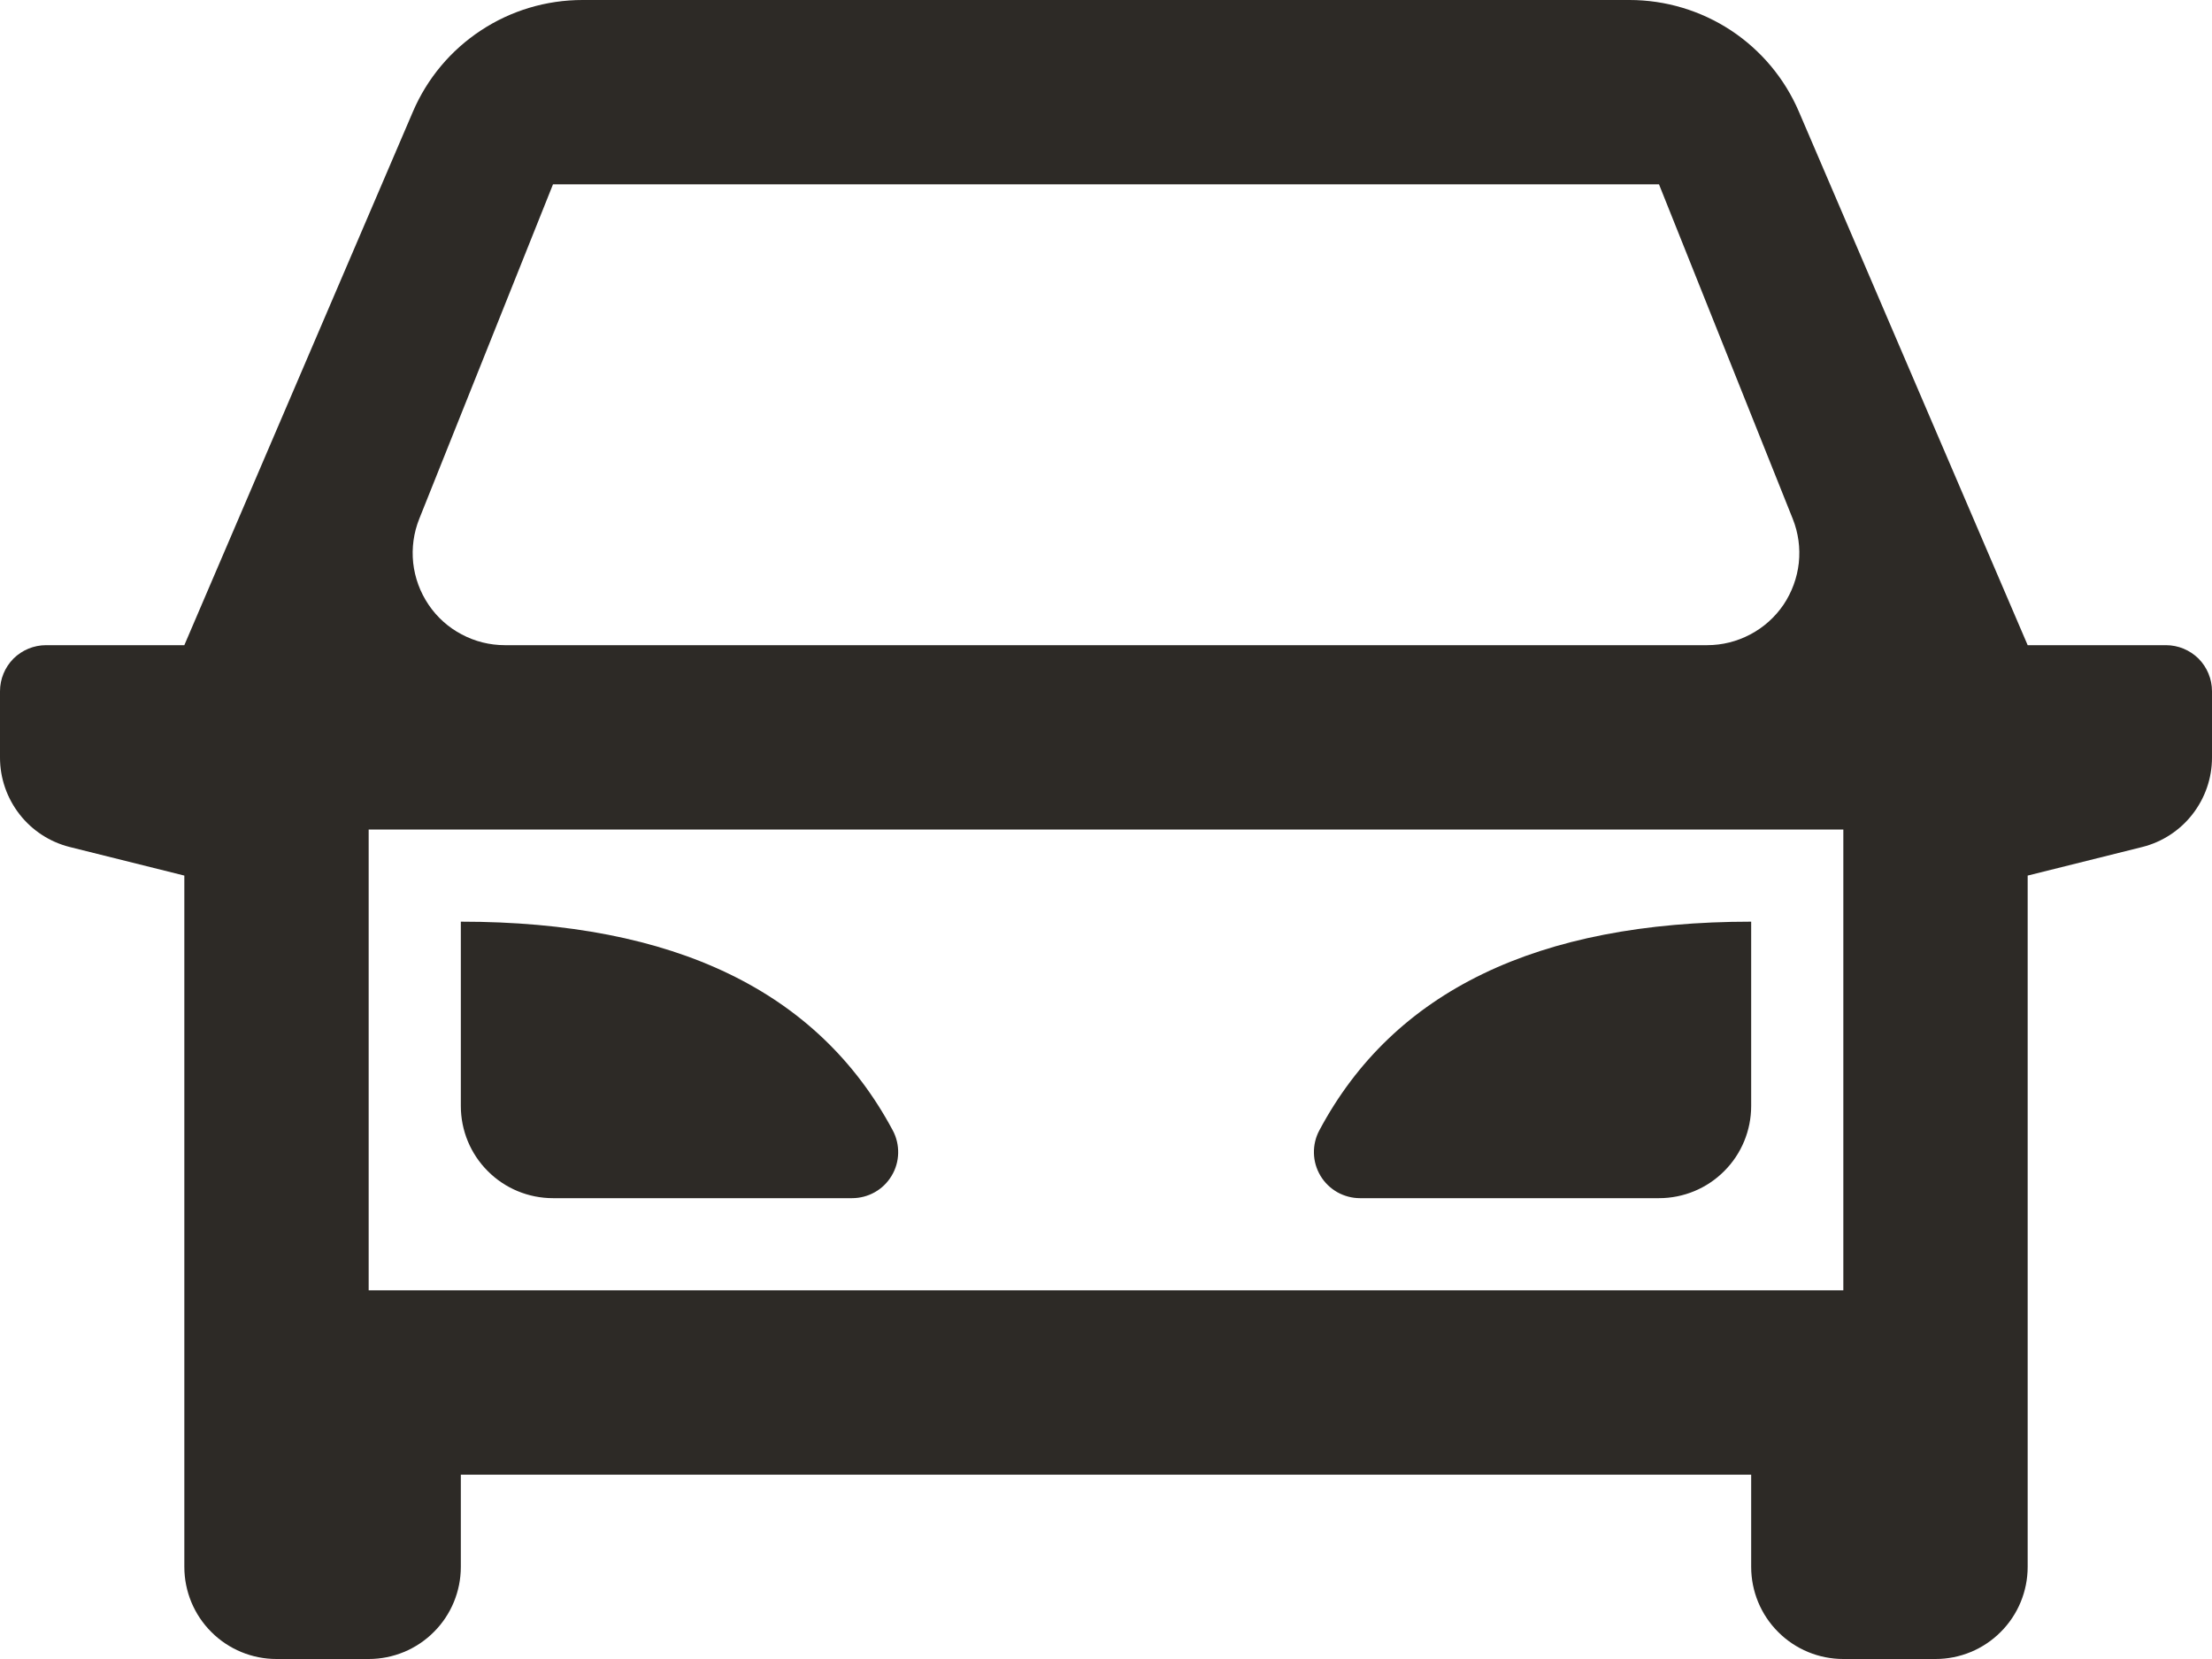 <svg width="24" height="18" viewBox="0 0 24 18" fill="none" xmlns="http://www.w3.org/2000/svg">
<path d="M19 16H5V17C5 17.265 4.895 17.52 4.707 17.707C4.52 17.895 4.265 18 4 18H3C2.735 18 2.48 17.895 2.293 17.707C2.105 17.52 2 17.265 2 17V9.5L0.757 9.19C0.541 9.136 0.349 9.011 0.212 8.835C0.075 8.659 5.86043e-06 8.443 0 8.22L0 7.5C0 7.367 0.053 7.24 0.146 7.146C0.24 7.053 0.367 7 0.5 7H2L4.48 1.212C4.634 0.852 4.891 0.545 5.218 0.33C5.545 0.114 5.928 -0 6.32 7.91365e-07H17.68C18.071 4.4012e-05 18.454 0.115 18.781 0.33C19.108 0.546 19.364 0.852 19.518 1.212L22 7H23.5C23.633 7 23.76 7.053 23.854 7.146C23.947 7.24 24 7.367 24 7.5V8.22C24 8.443 23.925 8.659 23.788 8.835C23.651 9.011 23.459 9.136 23.243 9.19L22 9.5V17C22 17.265 21.895 17.52 21.707 17.707C21.52 17.895 21.265 18 21 18H20C19.735 18 19.48 17.895 19.293 17.707C19.105 17.52 19 17.265 19 17V16ZM20 14V9H4V14H20ZM5.477 7H18.523C18.686 7 18.847 6.96 18.991 6.883C19.136 6.807 19.259 6.696 19.351 6.561C19.442 6.425 19.499 6.27 19.517 6.107C19.534 5.945 19.512 5.781 19.451 5.629L18 2H6L4.549 5.629C4.488 5.781 4.466 5.945 4.483 6.107C4.501 6.27 4.558 6.425 4.65 6.561C4.741 6.696 4.864 6.807 5.009 6.883C5.153 6.96 5.314 7 5.477 7ZM5 10C7.317 10 8.879 10.755 9.686 12.264C9.727 12.34 9.747 12.426 9.745 12.512C9.743 12.598 9.719 12.683 9.674 12.757C9.63 12.831 9.567 12.893 9.492 12.935C9.416 12.978 9.331 13 9.245 13H6C5.735 13 5.48 12.895 5.293 12.707C5.105 12.52 5 12.265 5 12V10ZM19 10V12C19 12.265 18.895 12.52 18.707 12.707C18.52 12.895 18.265 13 18 13H14.755C14.669 13 14.584 12.977 14.509 12.935C14.434 12.892 14.371 12.831 14.327 12.757C14.282 12.682 14.258 12.598 14.256 12.512C14.254 12.425 14.274 12.34 14.315 12.264C15.12 10.754 16.682 10 19 10Z" fill="#2D2A26"/>
</svg>
